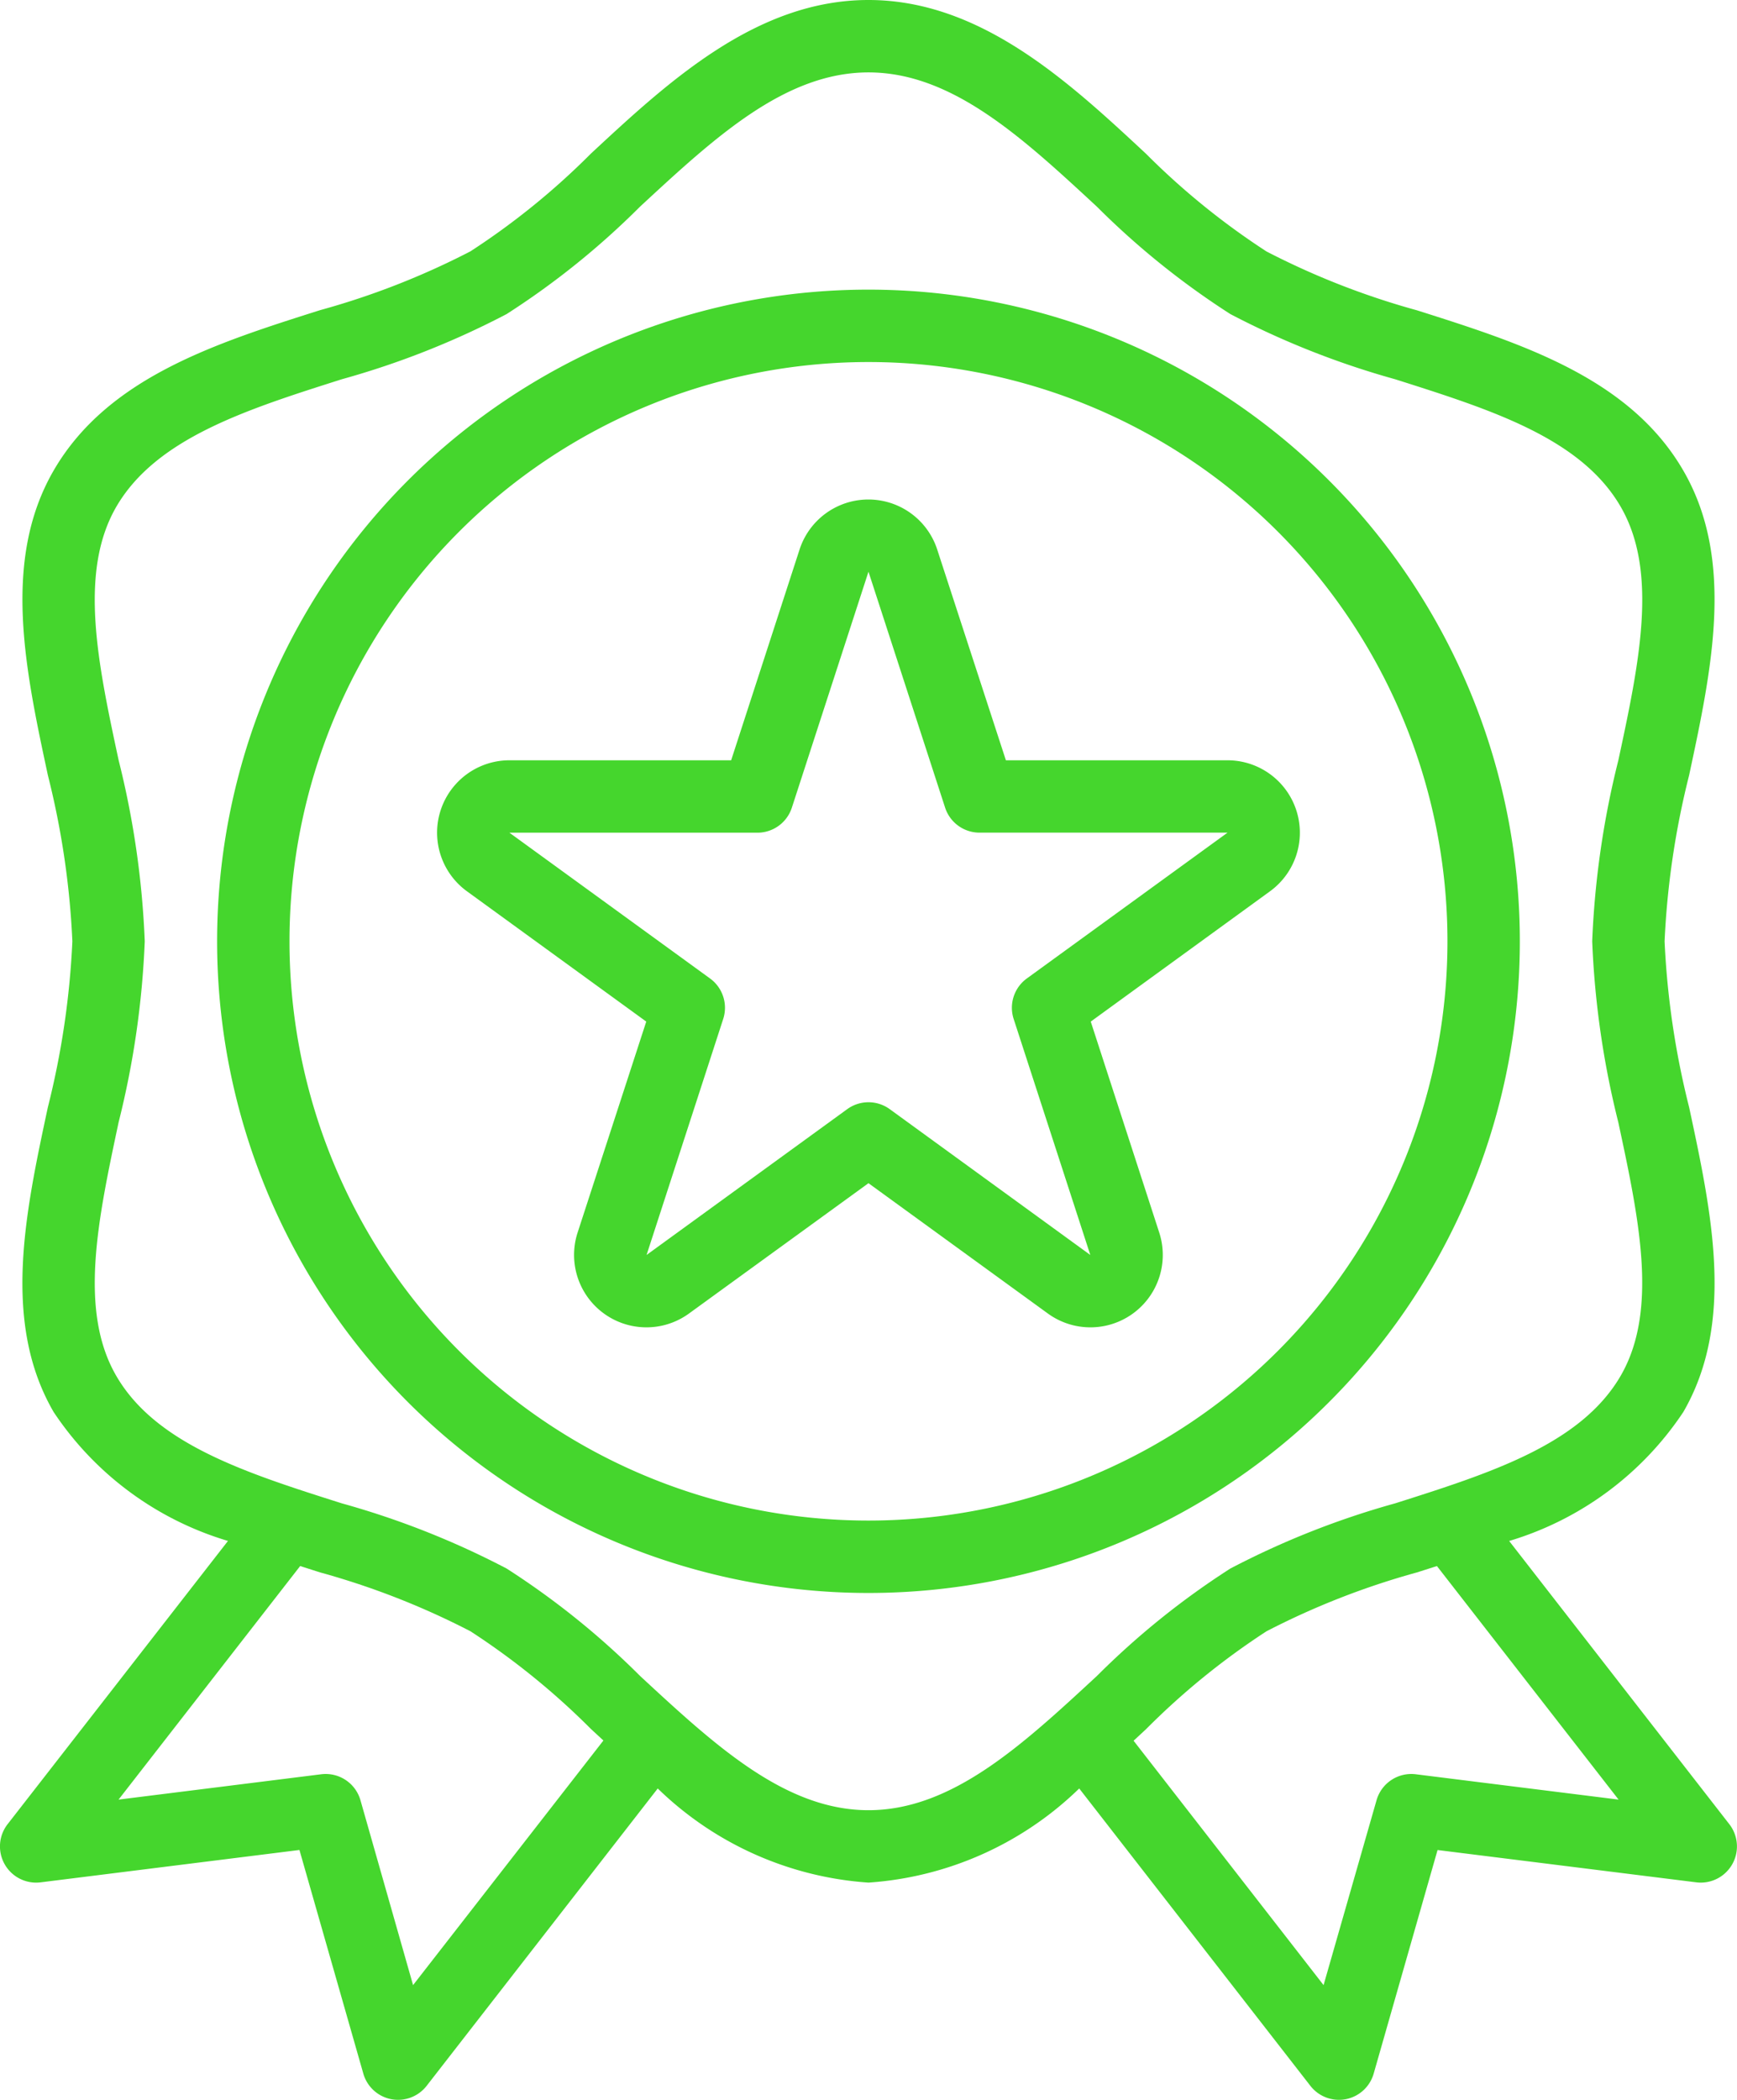 <svg xmlns="http://www.w3.org/2000/svg" viewBox="0 0 384.01 464"><path d="M422.32,403.1l-48.68-62.59A70.45,70.45,0,0,0,412.15,312c11.47-19.82,6.28-44,1.27-67.36A183.67,183.67,0,0,1,408,208a184,184,0,0,1,5.42-36.67c5-23.38,10.2-47.55-1.27-67.33-11.87-20.51-35.77-28.1-58.89-35.43a171.14,171.14,0,0,1-33.26-13,162.71,162.71,0,0,1-26.65-21.6C276.2,18,256.75,0,232,0s-44.2,18-61.36,33.94A162.21,162.21,0,0,1,144,55.54a171,171,0,0,1-33.25,13c-23.12,7.32-47,14.92-58.89,35.43-11.47,19.81-6.28,44-1.27,67.36A183.23,183.23,0,0,1,56,208a183.86,183.86,0,0,1-5.42,36.67c-5,23.38-10.2,47.55,1.27,67.33A70.4,70.4,0,0,0,90.4,340.5L41.68,403.09A8,8,0,0,0,49,415.94l57.2-7.15,14.12,49.41a8,8,0,0,0,6.17,5.66A8.6,8.6,0,0,0,128,464a8,8,0,0,0,6.32-3.09l51.09-65.71A74,74,0,0,0,232,416a74,74,0,0,0,46.59-20.8l51.09,65.69A8,8,0,0,0,336,464a8.6,8.6,0,0,0,1.52-.14,8,8,0,0,0,6.17-5.66l14.12-49.4,57.2,7.14a8,8,0,0,0,7.31-12.84Zm-291,35.55L119.69,397.8a8,8,0,0,0-8.68-5.74l-44.8,5.6,40.15-51.61,4.42,1.41a171.32,171.32,0,0,1,33.22,13,162.71,162.71,0,0,1,26.65,21.6l2.75,2.54ZM232,400c-18.48,0-34-14.4-50.49-29.66A176.46,176.46,0,0,0,152,346.6a185.67,185.67,0,0,0-36.42-14.4c-21.15-6.71-41.12-13.05-49.89-28.2-8.37-14.47-4-34.64.53-56A195.75,195.75,0,0,0,72,208a195.74,195.74,0,0,0-5.77-40c-4.58-21.35-8.9-41.52-.53-56,8.8-15.15,28.74-21.49,49.88-28.2A185.42,185.42,0,0,0,152,69.4a176,176,0,0,0,29.5-23.74C198,30.4,213.52,16,232,16s34,14.4,50.49,29.66A176.46,176.46,0,0,0,312,69.4a185.67,185.67,0,0,0,36.42,14.4c21.15,6.71,41.12,13,49.89,28.2,8.37,14.47,4.05,34.64-.53,56A195.75,195.75,0,0,0,392,208a195.74,195.74,0,0,0,5.77,40c4.58,21.35,8.9,41.52.53,56-8.8,15.15-28.74,21.49-49.88,28.2A185.42,185.42,0,0,0,312,346.6a176,176,0,0,0-29.5,23.74C266,385.6,250.48,400,232,400Zm121-7.94a8,8,0,0,0-8.68,5.74l-11.71,40.85-42-54,2.75-2.55A162.21,162.21,0,0,1,320,360.46a171,171,0,0,1,33.25-13l4.42-1.41,40.16,51.61Z" transform="translate(-40)" fill="#45d62d"/><path d="M232,64A144,144,0,1,0,376,208,144,144,0,0,0,232,64Zm0,272A128,128,0,1,1,360,208,128,128,0,0,1,232,336Z" transform="translate(-40)" fill="#45d62d"/><path d="M324.3,174.58A16,16,0,0,0,311.38,168h-49l-15.2-46.62a16,16,0,0,0-30.4,0L201.64,168h-49a16,16,0,0,0-9.42,28.94l39.65,28.8L167.7,272.35a16,16,0,0,0,24.63,17.89L232,261.45l39.66,28.8a16,16,0,0,0,24.62-17.89l-15.14-46.62,39.64-28.8A16,16,0,0,0,324.3,174.58ZM267,216.22a8,8,0,0,0-2.9,8.95l16.94,52.14L236.7,245.09a8,8,0,0,0-9.4,0l-44.36,32.22,16.94-52.14a8,8,0,0,0-2.9-8.95L152.62,184h54.83a8,8,0,0,0,7.61-5.53L232,126.33l16.94,52.13a8,8,0,0,0,7.61,5.53h54.83Z" transform="translate(-40)" fill="#45d62d"/></svg>